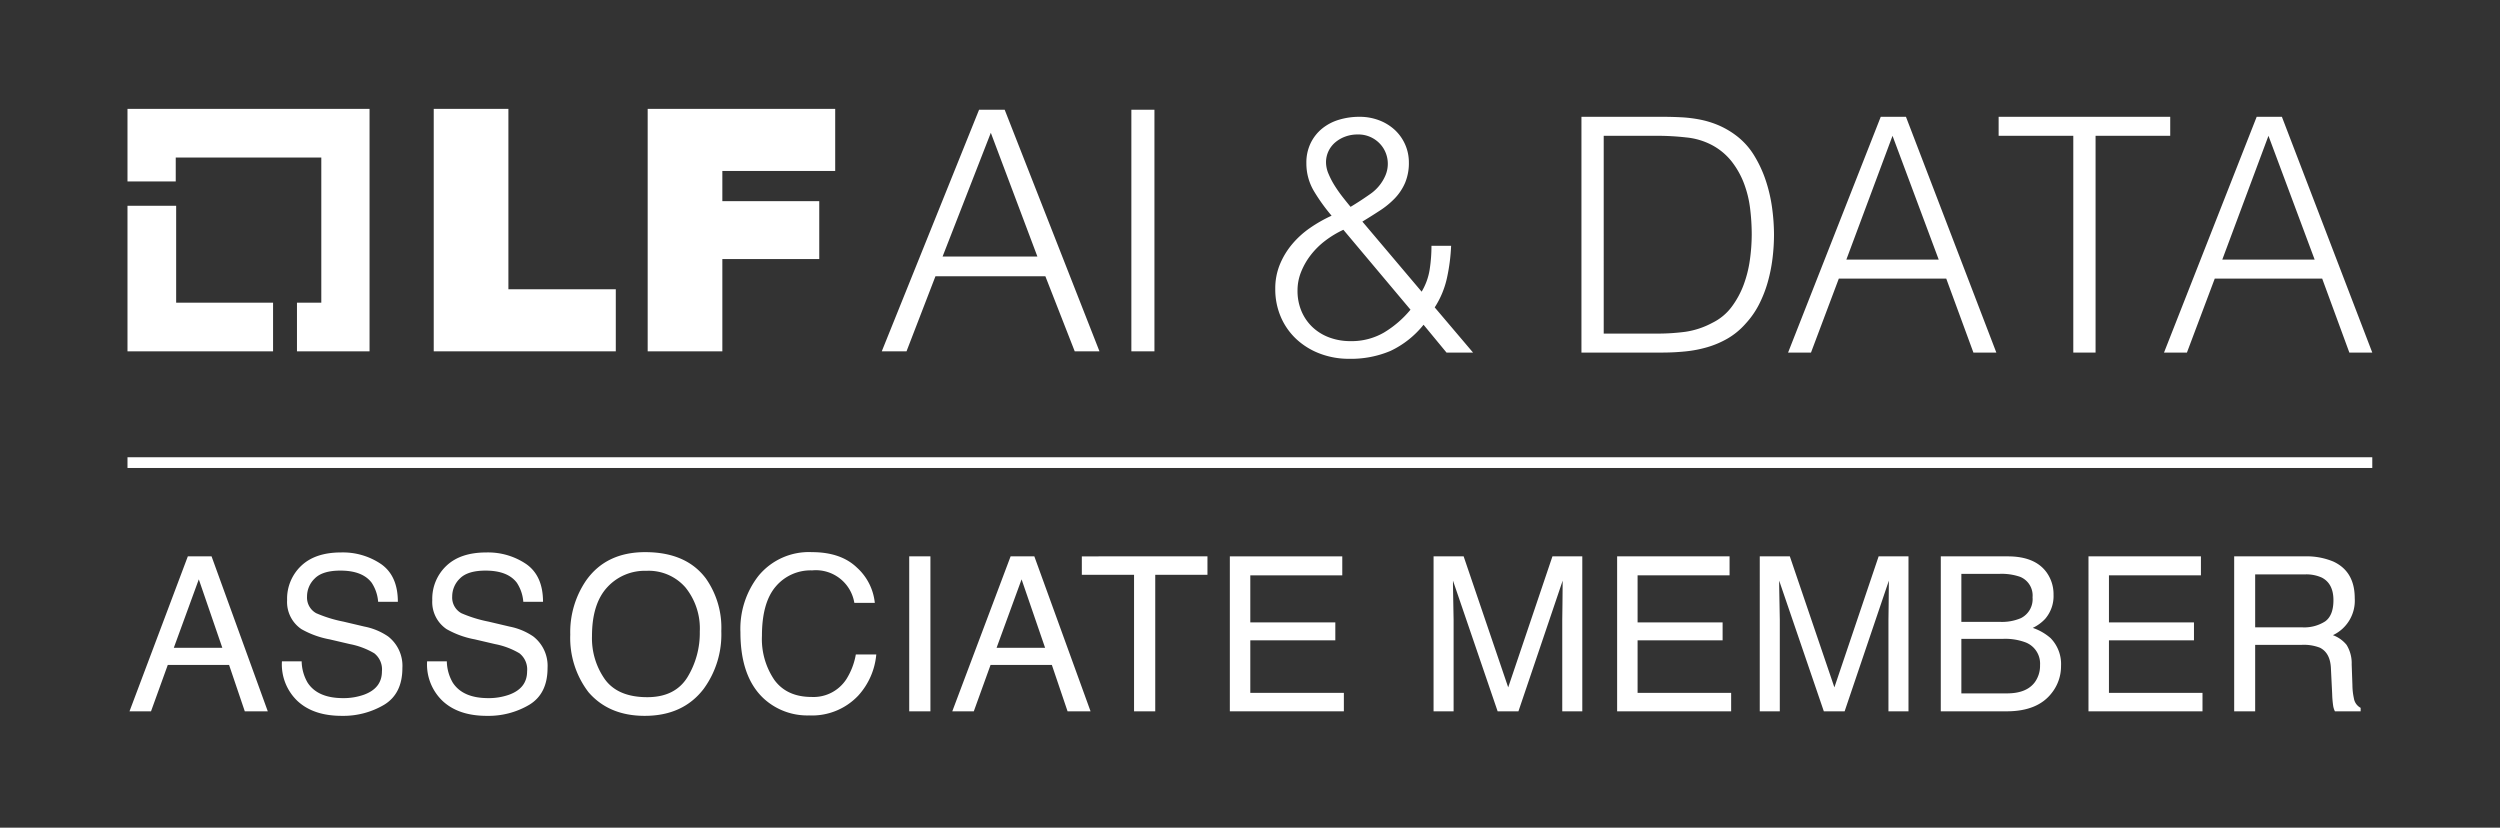 <svg id="图层_1" data-name="图层 1" xmlns="http://www.w3.org/2000/svg" viewBox="0 0 490.604 162.429"><rect x="0" y="0" width="490.604" height="162.429" fill="#333333" stroke="none"/><defs><style>.cls-1{fill:#fff;}</style></defs><polygon class="cls-1" points="34.569 59.399 34.569 40.382 25.019 40.382 25.019 68.948 53.586 68.948 53.586 59.399 34.569 59.399"/><polygon class="cls-1" points="72.52 21.365 25.019 21.365 25.019 35.607 34.487 35.607 34.487 30.914 63.053 30.914 63.053 59.399 58.278 59.399 58.278 68.948 72.52 68.948 72.52 21.365"/><path class="cls-1" d="M85.116,21.365H99.77V56.764h21.075v12.184H85.116Z"/><path class="cls-1" d="M127.101,21.365h36.799v12.184H141.755v5.927h19.017V50.837H141.755V68.948H127.101V21.365Z"/><path class="cls-1" d="M192.137,21.53h5.022l18.605,47.419H210.907l-5.763-14.736h-21.569l-5.68,14.736h-4.857Zm-7.162,28.813h18.605l-9.138-24.286Z"/><path class="cls-1" d="M222.021,21.53h4.528V68.948h-4.528Z"/><path class="cls-1" d="M278.985,57.238a12.058,12.058,0,0,0,1.574-4.338,30.423,30.423,0,0,0,.354-4.659H284.769a36.652,36.652,0,0,1-.805,6.266,17.524,17.524,0,0,1-2.414,5.815l7.525,8.869h-5.207l-4.506-5.462a18.34,18.34,0,0,1-6.504,5.141,19.845,19.845,0,0,1-8.111,1.542,15.91,15.91,0,0,1-5.666-.996,14.091,14.091,0,0,1-4.604-2.795,12.898,12.898,0,0,1-3.09-4.338,13.711,13.711,0,0,1-1.126-5.623,12.367,12.367,0,0,1,.899-4.756,15.117,15.117,0,0,1,2.41-3.984,17.793,17.793,0,0,1,3.502-3.181,27.478,27.478,0,0,1,4.242-2.41,36.204,36.204,0,0,1-3.406-4.723,10.621,10.621,0,0,1-1.542-5.623,8.714,8.714,0,0,1,.835-3.888,8.442,8.442,0,0,1,2.249-2.86,9.57,9.57,0,0,1,3.31-1.735,13.691,13.691,0,0,1,4.017-.578,10.646,10.646,0,0,1,3.92.706,9.455,9.455,0,0,1,3.084,1.928,8.68,8.68,0,0,1,2.699,6.298,10.037,10.037,0,0,1-.739,4.017,10.29,10.29,0,0,1-1.992,3.02,16.367,16.367,0,0,1-2.924,2.41q-1.672,1.094-3.47,2.185ZM263.626,45.092a19.262,19.262,0,0,0-3.567,2.153,15.206,15.206,0,0,0-2.828,2.796,13.759,13.759,0,0,0-1.896,3.31,9.69,9.69,0,0,0-.707,3.631,10.212,10.212,0,0,0,.803,4.145,9.284,9.284,0,0,0,2.185,3.117,9.718,9.718,0,0,0,3.277,1.992,11.749,11.749,0,0,0,4.145.707,12.628,12.628,0,0,0,6.587-1.703,20.261,20.261,0,0,0,5.173-4.467Zm8.226-10.603a5.802,5.802,0,0,0-.353-5.366,5.787,5.787,0,0,0-5.109-2.732,6.897,6.897,0,0,0-2.313.386,6.493,6.493,0,0,0-1.96,1.092,5.221,5.221,0,0,0-1.382,1.735,5.098,5.098,0,0,0-.514,2.313,5.829,5.829,0,0,0,.514,2.249,15.684,15.684,0,0,0,1.253,2.378q.738,1.156,1.574,2.217.834,1.06,1.478,1.831,1.927-1.156,3.887-2.538A8.47,8.47,0,0,0,271.852,34.489Z"/><path class="cls-1" d="M310.345,69.191V22.921H326.154q1.927,0,3.791.096a25.943,25.943,0,0,1,3.663.45,18.373,18.373,0,0,1,3.503,1.06,16.523,16.523,0,0,1,3.31,1.863,14.077,14.077,0,0,1,3.792,4.081,23.736,23.736,0,0,1,2.346,5.077,29.881,29.881,0,0,1,1.221,5.398,39.673,39.673,0,0,1,.353,5.044,38.772,38.772,0,0,1-.289,4.691,30.936,30.936,0,0,1-.932,4.659,24.007,24.007,0,0,1-1.703,4.37,16.816,16.816,0,0,1-2.667,3.824,14.235,14.235,0,0,1-3.503,2.892,18.116,18.116,0,0,1-3.984,1.703,23.823,23.823,0,0,1-4.338.835q-2.25.225-4.562.225Zm4.37-3.727h10.475a41.33,41.33,0,0,0,5.558-.353,16.081,16.081,0,0,0,5.302-1.768,10.461,10.461,0,0,0,3.791-3.149,17.32,17.32,0,0,0,2.346-4.337,23.258,23.258,0,0,0,1.221-4.917,36.38,36.38,0,0,0,.354-4.948,41.693,41.693,0,0,0-.322-5.109,20.965,20.965,0,0,0-1.221-4.948,16.493,16.493,0,0,0-2.442-4.306,12.252,12.252,0,0,0-3.984-3.245,13.651,13.651,0,0,0-4.884-1.414,50.763,50.763,0,0,0-5.719-.321H314.715Z"/><path class="cls-1" d="M350.894,69.191l18.186-46.269h4.948l17.737,46.269h-4.499l-5.334-14.524H360.855l-5.463,14.524Zm11.439-18.251h18.122l-9.062-24.291Z"/><path class="cls-1" d="M392.215,22.921h33.674v3.727H411.237v42.542h-4.37v-42.542H392.215Z"/><path class="cls-1" d="M424.668,69.191l18.186-46.269h4.948l17.737,46.269h-4.499l-5.334-14.524H434.629l-5.463,14.524Zm11.439-18.251H454.229l-9.062-24.291Z"/><rect class="cls-1" x="25.02" y="89.732" width="440.52" height="2.104"/><path class="cls-1" d="M36.86,109.182H41.517L52.55,139.589H48.037l-3.084-9.107H32.927l-3.291,9.107H25.413Zm6.769,17.946-4.615-13.434-4.906,13.434Z"/><path class="cls-1" d="M59.199,129.777a8.535,8.535,0,0,0,1.177,4.202q1.973,3.022,6.958,3.021a11.891,11.891,0,0,0,4.068-.662q3.549-1.283,3.549-4.595a4.02,4.02,0,0,0-1.504-3.54,14.904,14.904,0,0,0-4.772-1.801l-3.99-.932a17.693,17.693,0,0,1-5.534-2.008,6.422,6.422,0,0,1-2.808-5.691,8.884,8.884,0,0,1,2.76-6.728q2.76-2.629,7.815-2.629a13.315,13.315,0,0,1,7.906,2.308q3.252,2.309,3.253,7.38H74.206a7.835,7.835,0,0,0-1.27-3.747q-1.806-2.38-6.133-2.38-3.492,0-5.021,1.531a4.887,4.887,0,0,0-1.528,3.561,3.499,3.499,0,0,0,1.805,3.271,25.906,25.906,0,0,0,5.355,1.655l4.132.974a12.431,12.431,0,0,1,4.612,1.925,7.295,7.295,0,0,1,2.808,6.188q0,5.051-3.583,7.225a15.734,15.734,0,0,1-8.327,2.173q-5.531,0-8.66-2.897a9.898,9.898,0,0,1-3.068-7.804Z"/><path class="cls-1" d="M87.687,129.777a8.535,8.535,0,0,0,1.177,4.202q1.973,3.022,6.958,3.021a11.891,11.891,0,0,0,4.068-.662q3.549-1.283,3.549-4.595a4.02,4.02,0,0,0-1.504-3.54,14.904,14.904,0,0,0-4.772-1.801l-3.99-.932a17.693,17.693,0,0,1-5.534-2.008,6.422,6.422,0,0,1-2.808-5.691A8.884,8.884,0,0,1,87.59,111.045q2.76-2.629,7.815-2.629a13.315,13.315,0,0,1,7.906,2.308q3.252,2.309,3.253,7.38h-3.871a7.835,7.835,0,0,0-1.27-3.747q-1.806-2.38-6.133-2.38-3.492,0-5.021,1.531a4.887,4.887,0,0,0-1.528,3.561,3.499,3.499,0,0,0,1.805,3.271,25.906,25.906,0,0,0,5.355,1.655l4.132.974a12.431,12.431,0,0,1,4.612,1.925,7.295,7.295,0,0,1,2.808,6.188q0,5.051-3.583,7.225a15.734,15.734,0,0,1-8.327,2.173q-5.531,0-8.66-2.897a9.898,9.898,0,0,1-3.068-7.804Z"/><path class="cls-1" d="M138.529,113.528a16.771,16.771,0,0,1,3.021,10.329,18.078,18.078,0,0,1-3.456,11.322q-4.058,5.3-11.571,5.299-7.017,0-11.032-4.636A17.508,17.508,0,0,1,111.91,124.54a17.971,17.971,0,0,1,3.063-10.556q3.932-5.631,11.633-5.631Q134.659,108.354,138.529,113.528Zm-3.633,19.382a16.634,16.634,0,0,0,2.432-8.98,12.816,12.816,0,0,0-2.805-8.639,9.571,9.571,0,0,0-7.669-3.273,9.984,9.984,0,0,0-7.7,3.242q-2.981,3.243-2.98,9.561a13.968,13.968,0,0,0,2.557,8.524q2.556,3.47,8.29,3.471Q132.464,136.815,134.897,132.91Z"/><path class="cls-1" d="M168.175,111.396a10.786,10.786,0,0,1,3.498,6.914h-4.016a7.649,7.649,0,0,0-8.294-6.376,8.941,8.941,0,0,0-7.125,3.159q-2.713,3.16-2.713,9.686a14.255,14.255,0,0,0,2.45,8.67q2.449,3.325,7.31,3.324a7.681,7.681,0,0,0,6.812-3.498,13.427,13.427,0,0,0,1.851-4.844h4.016a13.799,13.799,0,0,1-3.519,8.053,12.455,12.455,0,0,1-9.658,3.912,12.651,12.651,0,0,1-8.798-3.211q-4.686-4.245-4.686-13.111a16.885,16.885,0,0,1,3.519-11.039,12.784,12.784,0,0,1,10.495-4.682Q165.024,108.354,168.175,111.396Z"/><path class="cls-1" d="M178.426,109.182h4.161v30.407H178.426Z"/><path class="cls-1" d="M198.323,109.182h4.657l11.033,30.407h-4.513l-3.084-9.107H194.391l-3.291,9.107h-4.223Zm6.769,17.946-4.615-13.434-4.906,13.434Z"/><path class="cls-1" d="M236.953,109.182v3.623H226.707v26.784h-4.16V112.805H212.3v-3.623Z"/><path class="cls-1" d="M241.346,109.182h22.065v3.727H245.362v9.231h16.684v3.519h-16.684v10.309h18.36v3.622h-22.376Z"/><path class="cls-1" d="M281.327,109.182h5.9l8.744,25.708,8.682-25.708h5.859v30.407h-3.933V121.643q0-.932.041-3.084.041-2.152.042-4.616l-8.682,25.646h-4.082l-8.764-25.646v.932q0,1.118.062,3.405.063,2.287.062,3.363v17.946h-3.933Z"/><path class="cls-1" d="M317.348,109.182h22.065v3.727h-18.05v9.231h16.684v3.519H321.363v10.309h18.36v3.622h-22.376Z"/><path class="cls-1" d="M345.339,109.182h5.9l8.744,25.708,8.682-25.708h5.859v30.407H370.592V121.643q0-.932.041-3.084.041-2.152.042-4.616l-8.682,25.646h-4.082l-8.764-25.646v.932q0,1.118.062,3.405.063,2.287.062,3.363v17.946h-3.933Z"/><path class="cls-1" d="M380.864,109.182h13.146q5.376,0,7.647,3.188a7.336,7.336,0,0,1,1.333,4.348,6.843,6.843,0,0,1-1.635,4.719,8,8,0,0,1-2.442,1.78,10.354,10.354,0,0,1,3.498,2.008,7.284,7.284,0,0,1,2.049,5.485,8.445,8.445,0,0,1-1.854,5.319q-2.77,3.561-8.81,3.561h-12.934Zm11.607,12.854a9.414,9.414,0,0,0,4.1-.725,4.165,4.165,0,0,0,2.301-4.099,3.947,3.947,0,0,0-2.447-4.016,11.12,11.12,0,0,0-4.1-.579h-7.425v9.418Zm1.393,14.034q3.823,0,5.454-2.194a5.494,5.494,0,0,0,1.023-3.354,4.462,4.462,0,0,0-2.988-4.513,11.428,11.428,0,0,0-4.2-.642h-8.253v10.702Z"/><path class="cls-1" d="M409.848,109.182h22.065v3.727h-18.05v9.231h16.684v3.519H413.863v10.309h18.36v3.622h-22.376Z"/><path class="cls-1" d="M438.438,109.182H452.26a13.572,13.572,0,0,1,5.63,1.015q4.207,1.945,4.207,7.183a7.478,7.478,0,0,1-4.284,7.265,6.231,6.231,0,0,1,2.681,1.904,6.851,6.851,0,0,1,1.004,3.83l.145,4.077a12.468,12.468,0,0,0,.29,2.588,2.545,2.545,0,0,0,1.324,1.863v.683h-5.05a3.777,3.777,0,0,1-.332-1.015,19.712,19.712,0,0,1-.207-2.4l-.248-5.071q-.141-2.981-2.151-3.995a8.668,8.668,0,0,0-3.601-.56h-9.11v13.041h-4.119ZM451.817,123.112a7.603,7.603,0,0,0,4.459-1.159q1.641-1.159,1.641-4.181,0-3.25-2.295-4.43a7.321,7.321,0,0,0-3.281-.621h-9.783V123.112Z"/></svg>